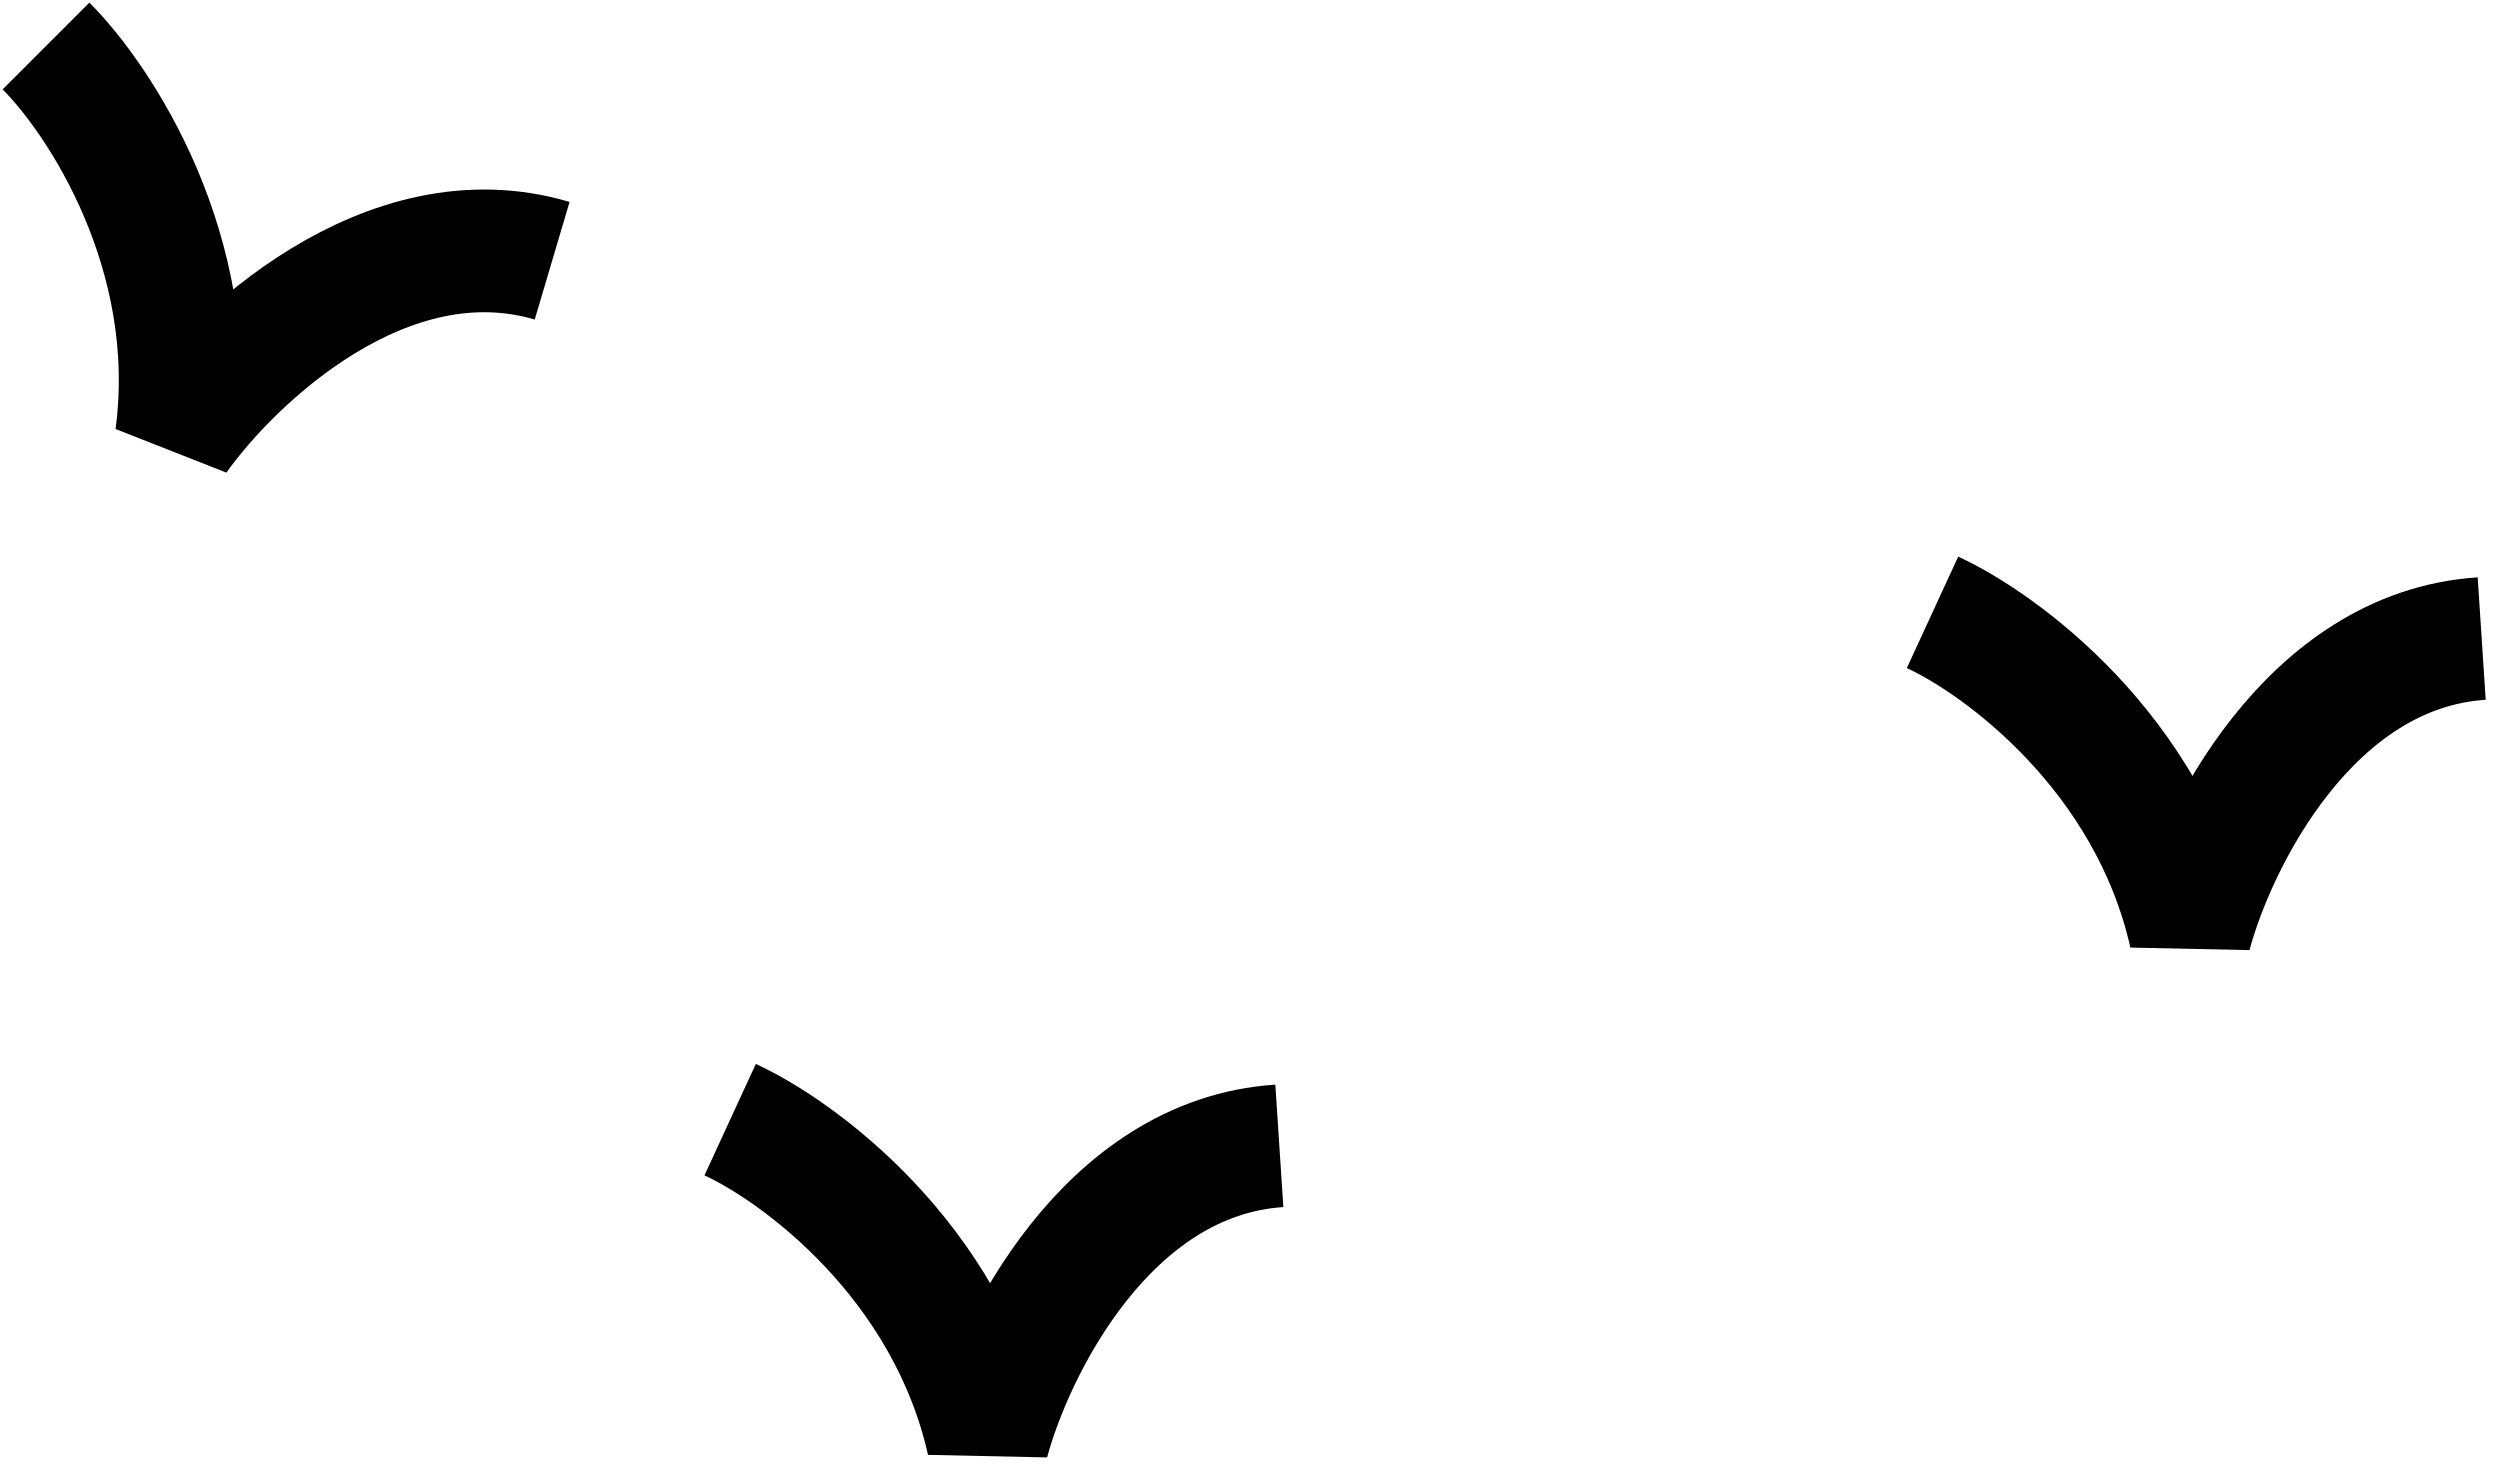 <svg width="163" height="96" viewBox="0 0 163 96" fill="none" xmlns="http://www.w3.org/2000/svg">
<path d="M3 3C6.5 6.5 13.1 16.5 11.5 28.5C15.167 23.333 25.2 13.8 36 17M47.606 73.001C52.102 75.073 61.756 82.169 64.409 93.981C66.06 87.865 72.173 75.447 83.413 74.71M126 39.925C130.495 41.997 140.149 49.093 142.803 60.905C144.454 54.789 150.566 42.371 161.806 41.634" stroke="black" stroke-width="8"/>
</svg>
